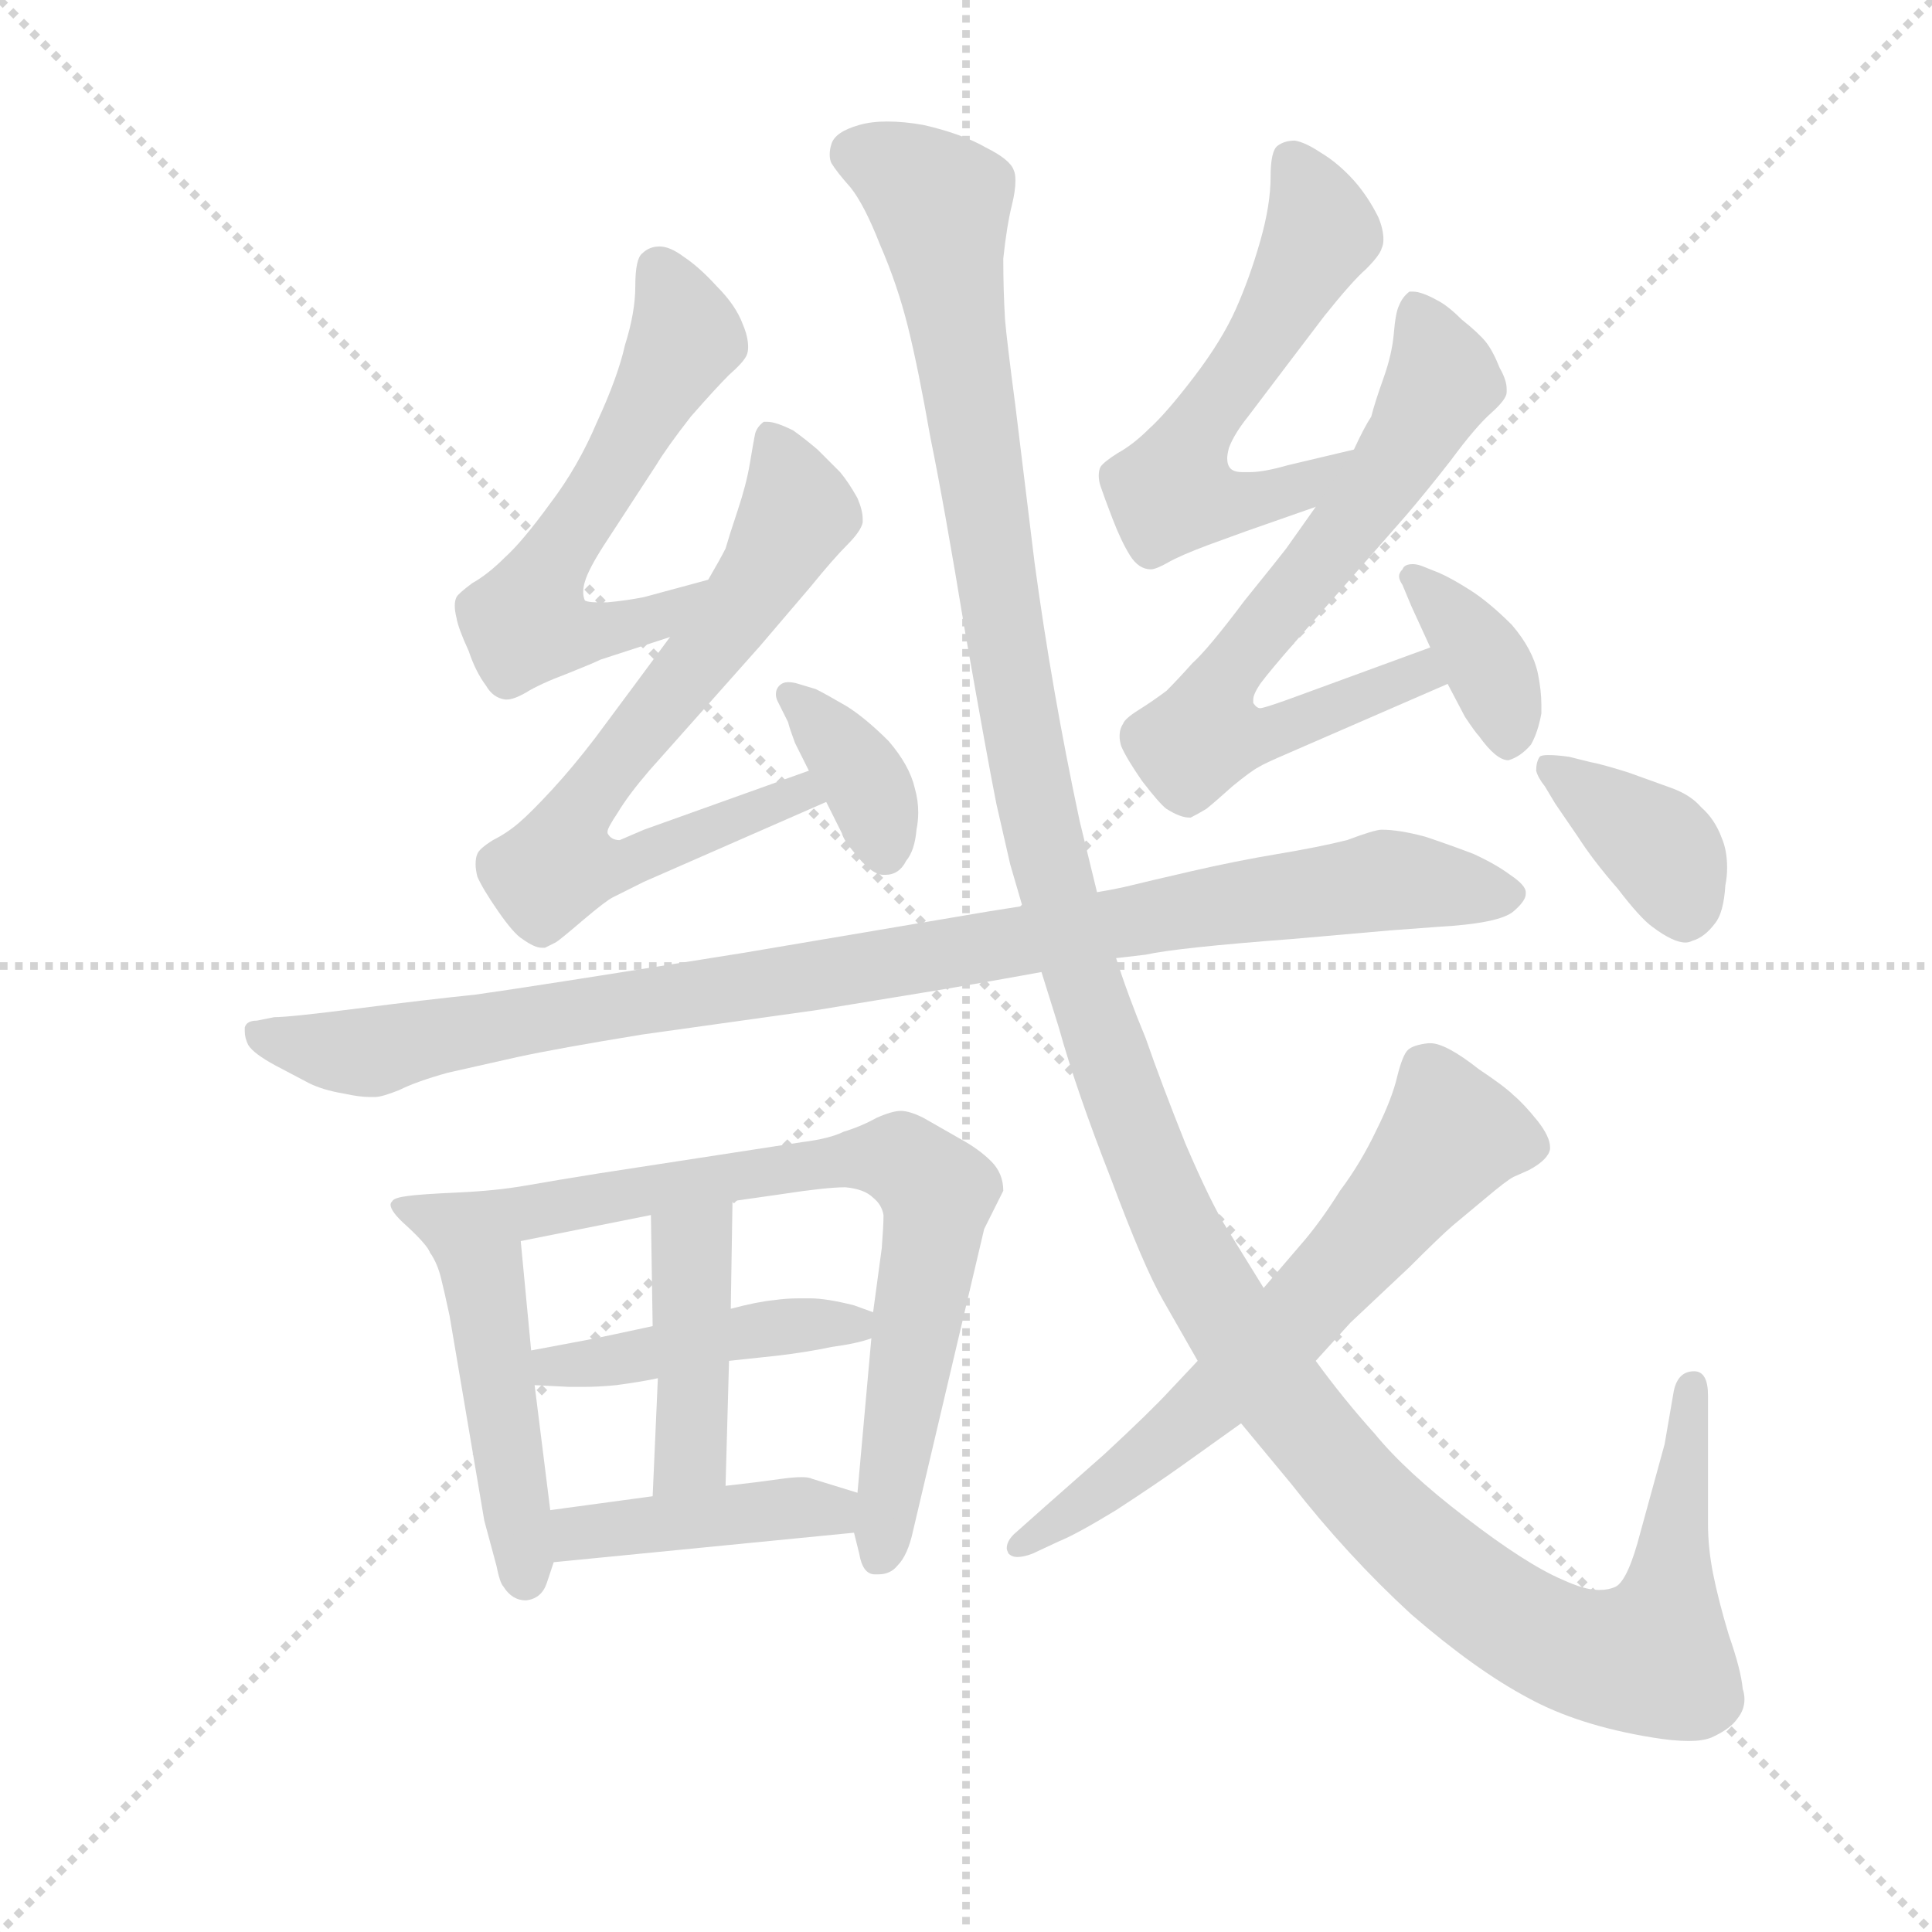 <svg version="1.1" viewBox="0 0 1024 1024" xmlns="http://www.w3.org/2000/svg">
  <g stroke="lightgray" stroke-dasharray="1,1" stroke-width="1" transform="scale(4, 4)">
    <line x1="0" y1="0" x2="256" y2="256"></line>
    <line x1="256" y1="0" x2="0" y2="256"></line>
    <line x1="128" y1="0" x2="128" y2="256"></line>
    <line x1="0" y1="128" x2="256" y2="128"></line>
  </g>
  <g transform="scale(0.92, -0.92) translate(60, -830)">
    <style type="text/css">
      
        @keyframes keyframes0 {
          from {
            stroke: blue;
            stroke-dashoffset: 595;
            stroke-width: 128;
          }
          66% {
            animation-timing-function: step-end;
            stroke: blue;
            stroke-dashoffset: 0;
            stroke-width: 128;
          }
          to {
            stroke: black;
            stroke-width: 1024;
          }
        }
        #make-me-a-hanzi-animation-0 {
          animation: keyframes0 0.734s both;
          animation-delay: 0s;
          animation-timing-function: linear;
        }
      
        @keyframes keyframes1 {
          from {
            stroke: blue;
            stroke-dashoffset: 708;
            stroke-width: 128;
          }
          70% {
            animation-timing-function: step-end;
            stroke: blue;
            stroke-dashoffset: 0;
            stroke-width: 128;
          }
          to {
            stroke: black;
            stroke-width: 1024;
          }
        }
        #make-me-a-hanzi-animation-1 {
          animation: keyframes1 0.826s both;
          animation-delay: 0.734s;
          animation-timing-function: linear;
        }
      
        @keyframes keyframes2 {
          from {
            stroke: blue;
            stroke-dashoffset: 367;
            stroke-width: 128;
          }
          54% {
            animation-timing-function: step-end;
            stroke: blue;
            stroke-dashoffset: 0;
            stroke-width: 128;
          }
          to {
            stroke: black;
            stroke-width: 1024;
          }
        }
        #make-me-a-hanzi-animation-2 {
          animation: keyframes2 0.549s both;
          animation-delay: 1.56s;
          animation-timing-function: linear;
        }
      
        @keyframes keyframes3 {
          from {
            stroke: blue;
            stroke-dashoffset: 580;
            stroke-width: 128;
          }
          65% {
            animation-timing-function: step-end;
            stroke: blue;
            stroke-dashoffset: 0;
            stroke-width: 128;
          }
          to {
            stroke: black;
            stroke-width: 1024;
          }
        }
        #make-me-a-hanzi-animation-3 {
          animation: keyframes3 0.722s both;
          animation-delay: 2.109s;
          animation-timing-function: linear;
        }
      
        @keyframes keyframes4 {
          from {
            stroke: blue;
            stroke-dashoffset: 690;
            stroke-width: 128;
          }
          69% {
            animation-timing-function: step-end;
            stroke: blue;
            stroke-dashoffset: 0;
            stroke-width: 128;
          }
          to {
            stroke: black;
            stroke-width: 1024;
          }
        }
        #make-me-a-hanzi-animation-4 {
          animation: keyframes4 0.812s both;
          animation-delay: 2.831s;
          animation-timing-function: linear;
        }
      
        @keyframes keyframes5 {
          from {
            stroke: blue;
            stroke-dashoffset: 369;
            stroke-width: 128;
          }
          55% {
            animation-timing-function: step-end;
            stroke: blue;
            stroke-dashoffset: 0;
            stroke-width: 128;
          }
          to {
            stroke: black;
            stroke-width: 1024;
          }
        }
        #make-me-a-hanzi-animation-5 {
          animation: keyframes5 0.55s both;
          animation-delay: 3.643s;
          animation-timing-function: linear;
        }
      
        @keyframes keyframes6 {
          from {
            stroke: blue;
            stroke-dashoffset: 988;
            stroke-width: 128;
          }
          76% {
            animation-timing-function: step-end;
            stroke: blue;
            stroke-dashoffset: 0;
            stroke-width: 128;
          }
          to {
            stroke: black;
            stroke-width: 1024;
          }
        }
        #make-me-a-hanzi-animation-6 {
          animation: keyframes6 1.054s both;
          animation-delay: 4.193s;
          animation-timing-function: linear;
        }
      
        @keyframes keyframes7 {
          from {
            stroke: blue;
            stroke-dashoffset: 454;
            stroke-width: 128;
          }
          60% {
            animation-timing-function: step-end;
            stroke: blue;
            stroke-dashoffset: 0;
            stroke-width: 128;
          }
          to {
            stroke: black;
            stroke-width: 1024;
          }
        }
        #make-me-a-hanzi-animation-7 {
          animation: keyframes7 0.619s both;
          animation-delay: 5.247s;
          animation-timing-function: linear;
        }
      
        @keyframes keyframes8 {
          from {
            stroke: blue;
            stroke-dashoffset: 786;
            stroke-width: 128;
          }
          72% {
            animation-timing-function: step-end;
            stroke: blue;
            stroke-dashoffset: 0;
            stroke-width: 128;
          }
          to {
            stroke: black;
            stroke-width: 1024;
          }
        }
        #make-me-a-hanzi-animation-8 {
          animation: keyframes8 0.89s both;
          animation-delay: 5.866s;
          animation-timing-function: linear;
        }
      
        @keyframes keyframes9 {
          from {
            stroke: blue;
            stroke-dashoffset: 442;
            stroke-width: 128;
          }
          59% {
            animation-timing-function: step-end;
            stroke: blue;
            stroke-dashoffset: 0;
            stroke-width: 128;
          }
          to {
            stroke: black;
            stroke-width: 1024;
          }
        }
        #make-me-a-hanzi-animation-9 {
          animation: keyframes9 0.61s both;
          animation-delay: 6.756s;
          animation-timing-function: linear;
        }
      
        @keyframes keyframes10 {
          from {
            stroke: blue;
            stroke-dashoffset: 423;
            stroke-width: 128;
          }
          58% {
            animation-timing-function: step-end;
            stroke: blue;
            stroke-dashoffset: 0;
            stroke-width: 128;
          }
          to {
            stroke: black;
            stroke-width: 1024;
          }
        }
        #make-me-a-hanzi-animation-10 {
          animation: keyframes10 0.594s both;
          animation-delay: 7.366s;
          animation-timing-function: linear;
        }
      
        @keyframes keyframes11 {
          from {
            stroke: blue;
            stroke-dashoffset: 422;
            stroke-width: 128;
          }
          58% {
            animation-timing-function: step-end;
            stroke: blue;
            stroke-dashoffset: 0;
            stroke-width: 128;
          }
          to {
            stroke: black;
            stroke-width: 1024;
          }
        }
        #make-me-a-hanzi-animation-11 {
          animation: keyframes11 0.593s both;
          animation-delay: 7.96s;
          animation-timing-function: linear;
        }
      
        @keyframes keyframes12 {
          from {
            stroke: blue;
            stroke-dashoffset: 1465;
            stroke-width: 128;
          }
          83% {
            animation-timing-function: step-end;
            stroke: blue;
            stroke-dashoffset: 0;
            stroke-width: 128;
          }
          to {
            stroke: black;
            stroke-width: 1024;
          }
        }
        #make-me-a-hanzi-animation-12 {
          animation: keyframes12 1.442s both;
          animation-delay: 8.553s;
          animation-timing-function: linear;
        }
      
        @keyframes keyframes13 {
          from {
            stroke: blue;
            stroke-dashoffset: 652;
            stroke-width: 128;
          }
          68% {
            animation-timing-function: step-end;
            stroke: blue;
            stroke-dashoffset: 0;
            stroke-width: 128;
          }
          to {
            stroke: black;
            stroke-width: 1024;
          }
        }
        #make-me-a-hanzi-animation-13 {
          animation: keyframes13 0.781s both;
          animation-delay: 9.996s;
          animation-timing-function: linear;
        }
      
        @keyframes keyframes14 {
          from {
            stroke: blue;
            stroke-dashoffset: 380;
            stroke-width: 128;
          }
          55% {
            animation-timing-function: step-end;
            stroke: blue;
            stroke-dashoffset: 0;
            stroke-width: 128;
          }
          to {
            stroke: black;
            stroke-width: 1024;
          }
        }
        #make-me-a-hanzi-animation-14 {
          animation: keyframes14 0.559s both;
          animation-delay: 10.776s;
          animation-timing-function: linear;
        }
      
    </style>
    
      <path d="M 348 496 L 311 486 Q 301 484 290 483 L 284 483 Q 279 483 277 484 Q 276 486 276 489 Q 276 492 277 495 Q 279 502 288 516 L 318 562 Q 324 572 338 590 Q 352 606 360 614 Q 368 621 370 625 Q 371 627 371 630 Q 371 636 368 643 Q 364 654 353 665 Q 343 676 334 682 Q 326 688 320 688 Q 314 688 310 684 Q 306 681 306 665 Q 306 650 300 631 Q 296 613 284 587 Q 273 561 257 540 Q 241 518 231 509 Q 221 499 212 494 Q 204 488 203 486 Q 202 484 202 481 Q 202 478 203 474 Q 204 468 210 455 Q 214 443 220 435 Q 224 428 231 427 L 232 427 Q 236 427 243 431 Q 251 436 267 442 Q 282 448 286 450 L 326 463 C 355 472 377 504 348 496 Z" fill="lightgray"></path>
    
      <path d="M 406 386 L 311 352 L 297 346 Q 292 346 290 350 L 290 351 Q 290 353 296 362 Q 302 372 314 386 L 378 458 L 407 492 Q 420 508 428 516 Q 436 524 437 529 L 437 531 Q 437 536 434 543 Q 429 552 424 558 L 411 571 Q 404 577 397 582 Q 387 587 382 587 L 380 587 Q 376 584 375 580 Q 374 575 372 563 Q 370 551 365 536 Q 360 521 358 514 Q 355 508 348 496 L 326 463 L 309 440 L 283 405 Q 270 388 258 375 Q 246 362 239 356 Q 232 350 224 346 Q 216 341 215 338 Q 214 336 214 332 Q 214 329 215 325 Q 218 318 227 305 Q 236 292 241 289 Q 248 284 252 284 L 254 284 L 260 287 Q 262 288 276 300 Q 289 311 293 313 L 311 322 L 416 368 C 443 380 434 396 406 386 Z" fill="lightgray"></path>
    
      <path d="M 416 368 L 425 350 Q 426 346 432 339 Q 442 326 449 326 L 450 326 Q 458 326 462 334 Q 467 340 468 352 Q 469 357 469 362 Q 469 369 467 376 Q 464 389 452 403 Q 439 416 428 423 Q 416 430 410 433 L 400 436 Q 397 437 394 437 Q 391 437 389 435 Q 387 433 387 430 Q 387 428 388 426 L 394 414 Q 395 410 398 402 L 406 386 L 416 368 Z" fill="lightgray"></path>
    
      <path d="M 720 571 L 682 562 Q 668 558 660 558 L 656 558 Q 651 558 649 560 Q 647 562 647 566 Q 647 568 648 572 Q 651 580 659 590 L 684 623 L 703 648 Q 719 668 727 675 Q 735 683 736 687 Q 737 689 737 692 Q 737 698 734 705 Q 728 717 720 726 Q 711 736 701 742 Q 692 748 686 749 Q 680 749 676 746 Q 672 743 672 728 Q 672 712 666 691 Q 660 670 652 652 Q 644 634 628 613 Q 612 592 602 583 Q 593 574 584 569 Q 576 564 574 561 Q 573 559 573 556 Q 573 553 574 550 Q 576 544 581 531 Q 586 518 591 510 Q 596 502 603 502 Q 606 502 613 506 Q 620 510 636 516 L 658 524 L 698 538 C 726 548 749 578 720 571 Z" fill="lightgray"></path>
    
      <path d="M 764 457 L 682 427 Q 668 422 666 422 Q 664 422 662 425 L 662 427 Q 662 430 666 436 Q 672 444 686 460 L 750 533 Q 762 547 776 565 Q 790 584 799 592 Q 808 600 808 604 L 808 606 Q 808 611 804 618 Q 800 628 796 633 Q 792 638 782 646 Q 774 654 768 657 Q 759 662 754 662 L 752 662 Q 748 659 746 654 Q 744 650 743 638 Q 742 626 737 612 Q 732 598 730 590 Q 726 584 720 571 L 698 538 L 681 514 Q 678 510 657 484 Q 636 456 627 448 Q 619 439 612 432 Q 604 426 596 421 Q 588 416 587 413 Q 585 410 585 406 Q 585 403 586 400 Q 589 393 598 380 Q 608 367 612 364 Q 620 359 625 359 L 626 359 Q 630 361 635 364 Q 640 368 650 377 Q 661 386 665 388 Q 668 390 682 396 L 774 436 C 802 448 792 467 764 457 Z" fill="lightgray"></path>
    
      <path d="M 774 436 L 784 417 Q 790 408 792 406 Q 802 392 809 392 Q 816 394 822 401 Q 826 408 828 419 L 828 424 Q 828 432 826 442 Q 823 456 811 470 Q 798 483 787 490 Q 776 497 769 500 L 759 504 Q 756 505 754 505 Q 749 505 748 502 Q 746 500 746 498 Q 746 496 748 493 L 753 481 L 764 457 L 774 436 Z" fill="lightgray"></path>
    
      <path d="M 583 278 L 600 280 Q 618 284 684 289 L 741 294 L 768 296 Q 804 298 812 305 Q 819 311 819 315 L 819 316 Q 819 320 810 326 Q 802 332 789 338 Q 776 343 761 348 Q 746 352 736 352 Q 732 352 716 346 Q 700 342 676 338 Q 652 334 626 328 Q 600 322 592 320 Q 584 318 572 316 L 529 308 L 510 305 L 368 281 Q 243 261 214 257 Q 185 254 146 249 Q 107 244 98 244 L 88 242 Q 82 242 81 238 L 81 236 Q 81 232 83 228 Q 86 223 99 216 L 118 206 Q 126 202 138 200 Q 147 198 153 198 L 156 198 Q 160 198 170 202 Q 180 207 198 212 L 238 221 Q 261 226 310 234 L 410 248 L 471 258 Q 496 262 540 270 L 583 278 Z" fill="lightgray"></path>
    
      <path d="M 188 108 Q 192 102 194 94 Q 196 86 199 72 L 219 -46 L 226 -72 Q 228 -82 230 -84 Q 235 -92 243 -92 Q 252 -91 255 -82 L 259 -70 L 257 -40 L 248 32 L 246 52 L 240 115 C 237 145 174 134 188 108 Z" fill="lightgray"></path>
    
      <path d="M 432 -53 L 435 -65 Q 437 -77 444 -77 L 446 -77 Q 453 -77 457 -72 Q 463 -66 466 -52 L 507 122 L 518 144 Q 518 154 511 161 Q 504 168 493 174 L 472 186 Q 464 190 459 190 Q 454 190 445 186 Q 436 181 426 178 Q 418 174 402 172 L 285 154 Q 260 150 243 147 Q 226 144 204 143 Q 182 142 175 141 Q 167 140 166 138 Q 165 137 165 136 Q 165 132 174 124 Q 186 113 188 108 C 190 105 211 109 240 115 L 315 130 L 362 138 L 390 142 Q 416 146 427 146 Q 438 145 443 140 Q 448 136 449 130 Q 449 124 448 111 L 443 74 L 442 59 L 434 -30 L 432 -53 Z" fill="lightgray"></path>
    
      <path d="M 316 66 L 302 63 Q 293 61 278 58 L 246 52 C 217 46 218 33 248 32 L 268 31 L 276 31 Q 285 31 295 32 Q 310 34 319 36 L 360 46 L 388 49 Q 405 51 419 54 Q 434 56 442 59 C 465 66 465 66 443 74 L 432 78 Q 416 82 407 82 L 400 82 Q 393 82 386 81 Q 376 80 361 76 L 316 66 Z" fill="lightgray"></path>
    
      <path d="M 315 130 L 316 66 L 319 36 L 316 -32 C 315 -62 357 -56 358 -26 L 360 46 L 361 76 L 362 138 C 362 168 315 160 315 130 Z" fill="lightgray"></path>
    
      <path d="M 259 -70 L 432 -53 C 462 -50 463 -39 434 -30 L 408 -22 Q 406 -21 402 -21 Q 397 -21 390 -22 Q 376 -24 358 -26 L 316 -32 L 257 -40 C 227 -44 229 -73 259 -70 Z" fill="lightgray"></path>
    
      <path d="M 540 270 L 550 238 Q 560 202 580 151 Q 599 100 610 81 L 630 46 L 655 10 L 684 -25 Q 716 -66 753 -100 Q 790 -132 820 -148 Q 849 -164 892 -171 Q 904 -173 913 -173 Q 921 -173 926 -171 Q 937 -166 941 -160 Q 945 -155 945 -149 Q 945 -146 944 -143 Q 943 -132 936 -112 Q 930 -92 927 -77 Q 924 -62 924 -48 L 924 26 Q 924 40 916 40 Q 906 40 904 27 L 899 -2 L 885 -53 Q 878 -80 871 -84 Q 867 -86 861 -86 Q 853 -86 840 -80 Q 819 -71 784 -44 Q 750 -18 732 4 Q 714 24 698 46 L 668 88 L 647 122 Q 638 136 623 171 Q 609 206 600 232 Q 590 256 583 278 L 572 316 L 562 357 Q 546 432 536 506 L 525 596 Q 520 634 519 646 Q 518 663 518 681 Q 520 700 523 712 Q 525 720 525 726 Q 525 730 524 732 Q 522 738 508 745 Q 494 753 472 758 Q 461 760 451 760 Q 442 760 435 758 Q 421 754 419 747 Q 418 744 418 741 Q 418 738 419 736 Q 422 731 430 722 Q 438 712 447 689 Q 457 666 463 642 Q 469 618 476 578 Q 484 539 496 466 Q 509 392 514 367 L 522 332 L 529 308 L 540 270 Z" fill="lightgray"></path>
    
      <path d="M 630 46 L 614 29 Q 603 17 576 -8 L 542 -38 L 524 -54 Q 520 -58 520 -62 Q 520 -63 521 -65 Q 523 -67 526 -67 Q 530 -67 535 -65 L 550 -58 Q 560 -54 583 -40 Q 606 -25 620 -15 L 655 10 L 698 46 L 718 68 L 752 100 Q 770 118 777 124 L 795 139 Q 808 150 812 152 L 821 156 Q 832 162 833 168 L 833 169 Q 833 175 826 184 Q 818 194 812 199 Q 807 204 792 214 Q 773 229 764 229 L 763 229 Q 754 228 751 225 Q 748 222 745 210 Q 742 197 733 179 Q 724 160 712 144 Q 702 128 692 116 L 668 88 L 630 46 Z" fill="lightgray"></path>
    
      <path d="M 836 367 L 849 348 Q 858 334 872 318 Q 885 301 892 296 Q 904 287 911 287 Q 913 287 915 288 Q 922 290 928 298 Q 933 304 934 320 Q 935 325 935 330 Q 935 340 932 347 Q 928 358 920 365 Q 914 372 903 376 L 878 385 Q 862 390 856 391 L 844 394 Q 837 395 832 395 Q 828 395 827 394 Q 825 391 825 386 Q 826 382 830 377 L 836 367 Z" fill="lightgray"></path>
    
    
      <clipPath id="make-me-a-hanzi-clip-0">
        <path d="M 348 496 L 311 486 Q 301 484 290 483 L 284 483 Q 279 483 277 484 Q 276 486 276 489 Q 276 492 277 495 Q 279 502 288 516 L 318 562 Q 324 572 338 590 Q 352 606 360 614 Q 368 621 370 625 Q 371 627 371 630 Q 371 636 368 643 Q 364 654 353 665 Q 343 676 334 682 Q 326 688 320 688 Q 314 688 310 684 Q 306 681 306 665 Q 306 650 300 631 Q 296 613 284 587 Q 273 561 257 540 Q 241 518 231 509 Q 221 499 212 494 Q 204 488 203 486 Q 202 484 202 481 Q 202 478 203 474 Q 204 468 210 455 Q 214 443 220 435 Q 224 428 231 427 L 232 427 Q 236 427 243 431 Q 251 436 267 442 Q 282 448 286 450 L 326 463 C 355 472 377 504 348 496 Z"></path>
      </clipPath>
      <path clip-path="url(#make-me-a-hanzi-clip-0)" d="M 319 676 L 334 633 L 252 496 L 243 471 L 288 466 L 316 473 L 343 492" fill="none" id="make-me-a-hanzi-animation-0" stroke-dasharray="467 934" stroke-linecap="round"></path>
    
      <clipPath id="make-me-a-hanzi-clip-1">
        <path d="M 406 386 L 311 352 L 297 346 Q 292 346 290 350 L 290 351 Q 290 353 296 362 Q 302 372 314 386 L 378 458 L 407 492 Q 420 508 428 516 Q 436 524 437 529 L 437 531 Q 437 536 434 543 Q 429 552 424 558 L 411 571 Q 404 577 397 582 Q 387 587 382 587 L 380 587 Q 376 584 375 580 Q 374 575 372 563 Q 370 551 365 536 Q 360 521 358 514 Q 355 508 348 496 L 326 463 L 309 440 L 283 405 Q 270 388 258 375 Q 246 362 239 356 Q 232 350 224 346 Q 216 341 215 338 Q 214 336 214 332 Q 214 329 215 325 Q 218 318 227 305 Q 236 292 241 289 Q 248 284 252 284 L 254 284 L 260 287 Q 262 288 276 300 Q 289 311 293 313 L 311 322 L 416 368 C 443 380 434 396 406 386 Z"></path>
      </clipPath>
      <path clip-path="url(#make-me-a-hanzi-clip-1)" d="M 381 581 L 399 534 L 383 503 L 268 355 L 262 331 L 300 332 L 400 373 L 408 369" fill="none" id="make-me-a-hanzi-animation-1" stroke-dasharray="580 1160" stroke-linecap="round"></path>
    
      <clipPath id="make-me-a-hanzi-clip-2">
        <path d="M 416 368 L 425 350 Q 426 346 432 339 Q 442 326 449 326 L 450 326 Q 458 326 462 334 Q 467 340 468 352 Q 469 357 469 362 Q 469 369 467 376 Q 464 389 452 403 Q 439 416 428 423 Q 416 430 410 433 L 400 436 Q 397 437 394 437 Q 391 437 389 435 Q 387 433 387 430 Q 387 428 388 426 L 394 414 Q 395 410 398 402 L 406 386 L 416 368 Z"></path>
      </clipPath>
      <path clip-path="url(#make-me-a-hanzi-clip-2)" d="M 394 430 L 442 374 L 450 338" fill="none" id="make-me-a-hanzi-animation-2" stroke-dasharray="239 478" stroke-linecap="round"></path>
    
      <clipPath id="make-me-a-hanzi-clip-3">
        <path d="M 720 571 L 682 562 Q 668 558 660 558 L 656 558 Q 651 558 649 560 Q 647 562 647 566 Q 647 568 648 572 Q 651 580 659 590 L 684 623 L 703 648 Q 719 668 727 675 Q 735 683 736 687 Q 737 689 737 692 Q 737 698 734 705 Q 728 717 720 726 Q 711 736 701 742 Q 692 748 686 749 Q 680 749 676 746 Q 672 743 672 728 Q 672 712 666 691 Q 660 670 652 652 Q 644 634 628 613 Q 612 592 602 583 Q 593 574 584 569 Q 576 564 574 561 Q 573 559 573 556 Q 573 553 574 550 Q 576 544 581 531 Q 586 518 591 510 Q 596 502 603 502 Q 606 502 613 506 Q 620 510 636 516 L 658 524 L 698 538 C 726 548 749 578 720 571 Z"></path>
      </clipPath>
      <path clip-path="url(#make-me-a-hanzi-clip-3)" d="M 684 738 L 701 695 L 664 629 L 629 582 L 616 546 L 660 541 L 687 548 L 714 567" fill="none" id="make-me-a-hanzi-animation-3" stroke-dasharray="452 904" stroke-linecap="round"></path>
    
      <clipPath id="make-me-a-hanzi-clip-4">
        <path d="M 764 457 L 682 427 Q 668 422 666 422 Q 664 422 662 425 L 662 427 Q 662 430 666 436 Q 672 444 686 460 L 750 533 Q 762 547 776 565 Q 790 584 799 592 Q 808 600 808 604 L 808 606 Q 808 611 804 618 Q 800 628 796 633 Q 792 638 782 646 Q 774 654 768 657 Q 759 662 754 662 L 752 662 Q 748 659 746 654 Q 744 650 743 638 Q 742 626 737 612 Q 732 598 730 590 Q 726 584 720 571 L 698 538 L 681 514 Q 678 510 657 484 Q 636 456 627 448 Q 619 439 612 432 Q 604 426 596 421 Q 588 416 587 413 Q 585 410 585 406 Q 585 403 586 400 Q 589 393 598 380 Q 608 367 612 364 Q 620 359 625 359 L 626 359 Q 630 361 635 364 Q 640 368 650 377 Q 661 386 665 388 Q 668 390 682 396 L 774 436 C 802 448 792 467 764 457 Z"></path>
      </clipPath>
      <path clip-path="url(#make-me-a-hanzi-clip-4)" d="M 753 655 L 771 614 L 766 601 L 744 563 L 653 450 L 634 406 L 660 405 L 758 442 L 765 438" fill="none" id="make-me-a-hanzi-animation-4" stroke-dasharray="562 1124" stroke-linecap="round"></path>
    
      <clipPath id="make-me-a-hanzi-clip-5">
        <path d="M 774 436 L 784 417 Q 790 408 792 406 Q 802 392 809 392 Q 816 394 822 401 Q 826 408 828 419 L 828 424 Q 828 432 826 442 Q 823 456 811 470 Q 798 483 787 490 Q 776 497 769 500 L 759 504 Q 756 505 754 505 Q 749 505 748 502 Q 746 500 746 498 Q 746 496 748 493 L 753 481 L 764 457 L 774 436 Z"></path>
      </clipPath>
      <path clip-path="url(#make-me-a-hanzi-clip-5)" d="M 752 498 L 796 449 L 810 404" fill="none" id="make-me-a-hanzi-animation-5" stroke-dasharray="241 482" stroke-linecap="round"></path>
    
      <clipPath id="make-me-a-hanzi-clip-6">
        <path d="M 583 278 L 600 280 Q 618 284 684 289 L 741 294 L 768 296 Q 804 298 812 305 Q 819 311 819 315 L 819 316 Q 819 320 810 326 Q 802 332 789 338 Q 776 343 761 348 Q 746 352 736 352 Q 732 352 716 346 Q 700 342 676 338 Q 652 334 626 328 Q 600 322 592 320 Q 584 318 572 316 L 529 308 L 510 305 L 368 281 Q 243 261 214 257 Q 185 254 146 249 Q 107 244 98 244 L 88 242 Q 82 242 81 238 L 81 236 Q 81 232 83 228 Q 86 223 99 216 L 118 206 Q 126 202 138 200 Q 147 198 153 198 L 156 198 Q 160 198 170 202 Q 180 207 198 212 L 238 221 Q 261 226 310 234 L 410 248 L 471 258 Q 496 262 540 270 L 583 278 Z"></path>
      </clipPath>
      <path clip-path="url(#make-me-a-hanzi-clip-6)" d="M 86 237 L 149 223 L 739 323 L 808 316" fill="none" id="make-me-a-hanzi-animation-6" stroke-dasharray="860 1720" stroke-linecap="round"></path>
    
      <clipPath id="make-me-a-hanzi-clip-7">
        <path d="M 188 108 Q 192 102 194 94 Q 196 86 199 72 L 219 -46 L 226 -72 Q 228 -82 230 -84 Q 235 -92 243 -92 Q 252 -91 255 -82 L 259 -70 L 257 -40 L 248 32 L 246 52 L 240 115 C 237 145 174 134 188 108 Z"></path>
      </clipPath>
      <path clip-path="url(#make-me-a-hanzi-clip-7)" d="M 195 103 L 220 88 L 242 -79" fill="none" id="make-me-a-hanzi-animation-7" stroke-dasharray="326 652" stroke-linecap="round"></path>
    
      <clipPath id="make-me-a-hanzi-clip-8">
        <path d="M 432 -53 L 435 -65 Q 437 -77 444 -77 L 446 -77 Q 453 -77 457 -72 Q 463 -66 466 -52 L 507 122 L 518 144 Q 518 154 511 161 Q 504 168 493 174 L 472 186 Q 464 190 459 190 Q 454 190 445 186 Q 436 181 426 178 Q 418 174 402 172 L 285 154 Q 260 150 243 147 Q 226 144 204 143 Q 182 142 175 141 Q 167 140 166 138 Q 165 137 165 136 Q 165 132 174 124 Q 186 113 188 108 C 190 105 211 109 240 115 L 315 130 L 362 138 L 390 142 Q 416 146 427 146 Q 438 145 443 140 Q 448 136 449 130 Q 449 124 448 111 L 443 74 L 442 59 L 434 -30 L 432 -53 Z"></path>
      </clipPath>
      <path clip-path="url(#make-me-a-hanzi-clip-8)" d="M 173 134 L 218 127 L 426 162 L 464 159 L 480 142 L 445 -67" fill="none" id="make-me-a-hanzi-animation-8" stroke-dasharray="658 1316" stroke-linecap="round"></path>
    
      <clipPath id="make-me-a-hanzi-clip-9">
        <path d="M 316 66 L 302 63 Q 293 61 278 58 L 246 52 C 217 46 218 33 248 32 L 268 31 L 276 31 Q 285 31 295 32 Q 310 34 319 36 L 360 46 L 388 49 Q 405 51 419 54 Q 434 56 442 59 C 465 66 465 66 443 74 L 432 78 Q 416 82 407 82 L 400 82 Q 393 82 386 81 Q 376 80 361 76 L 316 66 Z"></path>
      </clipPath>
      <path clip-path="url(#make-me-a-hanzi-clip-9)" d="M 252 48 L 258 43 L 280 44 L 356 61 L 434 67" fill="none" id="make-me-a-hanzi-animation-9" stroke-dasharray="314 628" stroke-linecap="round"></path>
    
      <clipPath id="make-me-a-hanzi-clip-10">
        <path d="M 315 130 L 316 66 L 319 36 L 316 -32 C 315 -62 357 -56 358 -26 L 360 46 L 361 76 L 362 138 C 362 168 315 160 315 130 Z"></path>
      </clipPath>
      <path clip-path="url(#make-me-a-hanzi-clip-10)" d="M 355 130 L 338 110 L 339 -4 L 322 -25" fill="none" id="make-me-a-hanzi-animation-10" stroke-dasharray="295 590" stroke-linecap="round"></path>
    
      <clipPath id="make-me-a-hanzi-clip-11">
        <path d="M 259 -70 L 432 -53 C 462 -50 463 -39 434 -30 L 408 -22 Q 406 -21 402 -21 Q 397 -21 390 -22 Q 376 -24 358 -26 L 316 -32 L 257 -40 C 227 -44 229 -73 259 -70 Z"></path>
      </clipPath>
      <path clip-path="url(#make-me-a-hanzi-clip-11)" d="M 266 -62 L 273 -53 L 419 -40 L 425 -35" fill="none" id="make-me-a-hanzi-animation-11" stroke-dasharray="294 588" stroke-linecap="round"></path>
    
      <clipPath id="make-me-a-hanzi-clip-12">
        <path d="M 540 270 L 550 238 Q 560 202 580 151 Q 599 100 610 81 L 630 46 L 655 10 L 684 -25 Q 716 -66 753 -100 Q 790 -132 820 -148 Q 849 -164 892 -171 Q 904 -173 913 -173 Q 921 -173 926 -171 Q 937 -166 941 -160 Q 945 -155 945 -149 Q 945 -146 944 -143 Q 943 -132 936 -112 Q 930 -92 927 -77 Q 924 -62 924 -48 L 924 26 Q 924 40 916 40 Q 906 40 904 27 L 899 -2 L 885 -53 Q 878 -80 871 -84 Q 867 -86 861 -86 Q 853 -86 840 -80 Q 819 -71 784 -44 Q 750 -18 732 4 Q 714 24 698 46 L 668 88 L 647 122 Q 638 136 623 171 Q 609 206 600 232 Q 590 256 583 278 L 572 316 L 562 357 Q 546 432 536 506 L 525 596 Q 520 634 519 646 Q 518 663 518 681 Q 520 700 523 712 Q 525 720 525 726 Q 525 730 524 732 Q 522 738 508 745 Q 494 753 472 758 Q 461 760 451 760 Q 442 760 435 758 Q 421 754 419 747 Q 418 744 418 741 Q 418 738 419 736 Q 422 731 430 722 Q 438 712 447 689 Q 457 666 463 642 Q 469 618 476 578 Q 484 539 496 466 Q 509 392 514 367 L 522 332 L 529 308 L 540 270 Z"></path>
      </clipPath>
      <path clip-path="url(#make-me-a-hanzi-clip-12)" d="M 432 742 L 462 729 L 481 712 L 522 441 L 551 308 L 605 150 L 650 65 L 738 -45 L 802 -98 L 864 -125 L 892 -125 L 895 -117 L 915 31" fill="none" id="make-me-a-hanzi-animation-12" stroke-dasharray="1337 2674" stroke-linecap="round"></path>
    
      <clipPath id="make-me-a-hanzi-clip-13">
        <path d="M 630 46 L 614 29 Q 603 17 576 -8 L 542 -38 L 524 -54 Q 520 -58 520 -62 Q 520 -63 521 -65 Q 523 -67 526 -67 Q 530 -67 535 -65 L 550 -58 Q 560 -54 583 -40 Q 606 -25 620 -15 L 655 10 L 698 46 L 718 68 L 752 100 Q 770 118 777 124 L 795 139 Q 808 150 812 152 L 821 156 Q 832 162 833 168 L 833 169 Q 833 175 826 184 Q 818 194 812 199 Q 807 204 792 214 Q 773 229 764 229 L 763 229 Q 754 228 751 225 Q 748 222 745 210 Q 742 197 733 179 Q 724 160 712 144 Q 702 128 692 116 L 668 88 L 630 46 Z"></path>
      </clipPath>
      <path clip-path="url(#make-me-a-hanzi-clip-13)" d="M 825 169 L 796 176 L 775 174 L 717 103 L 647 31 L 525 -62" fill="none" id="make-me-a-hanzi-animation-13" stroke-dasharray="524 1048" stroke-linecap="round"></path>
    
      <clipPath id="make-me-a-hanzi-clip-14">
        <path d="M 836 367 L 849 348 Q 858 334 872 318 Q 885 301 892 296 Q 904 287 911 287 Q 913 287 915 288 Q 922 290 928 298 Q 933 304 934 320 Q 935 325 935 330 Q 935 340 932 347 Q 928 358 920 365 Q 914 372 903 376 L 878 385 Q 862 390 856 391 L 844 394 Q 837 395 832 395 Q 828 395 827 394 Q 825 391 825 386 Q 826 382 830 377 L 836 367 Z"></path>
      </clipPath>
      <path clip-path="url(#make-me-a-hanzi-clip-14)" d="M 831 389 L 895 343 L 910 300" fill="none" id="make-me-a-hanzi-animation-14" stroke-dasharray="252 504" stroke-linecap="round"></path>
    
  </g>
</svg>